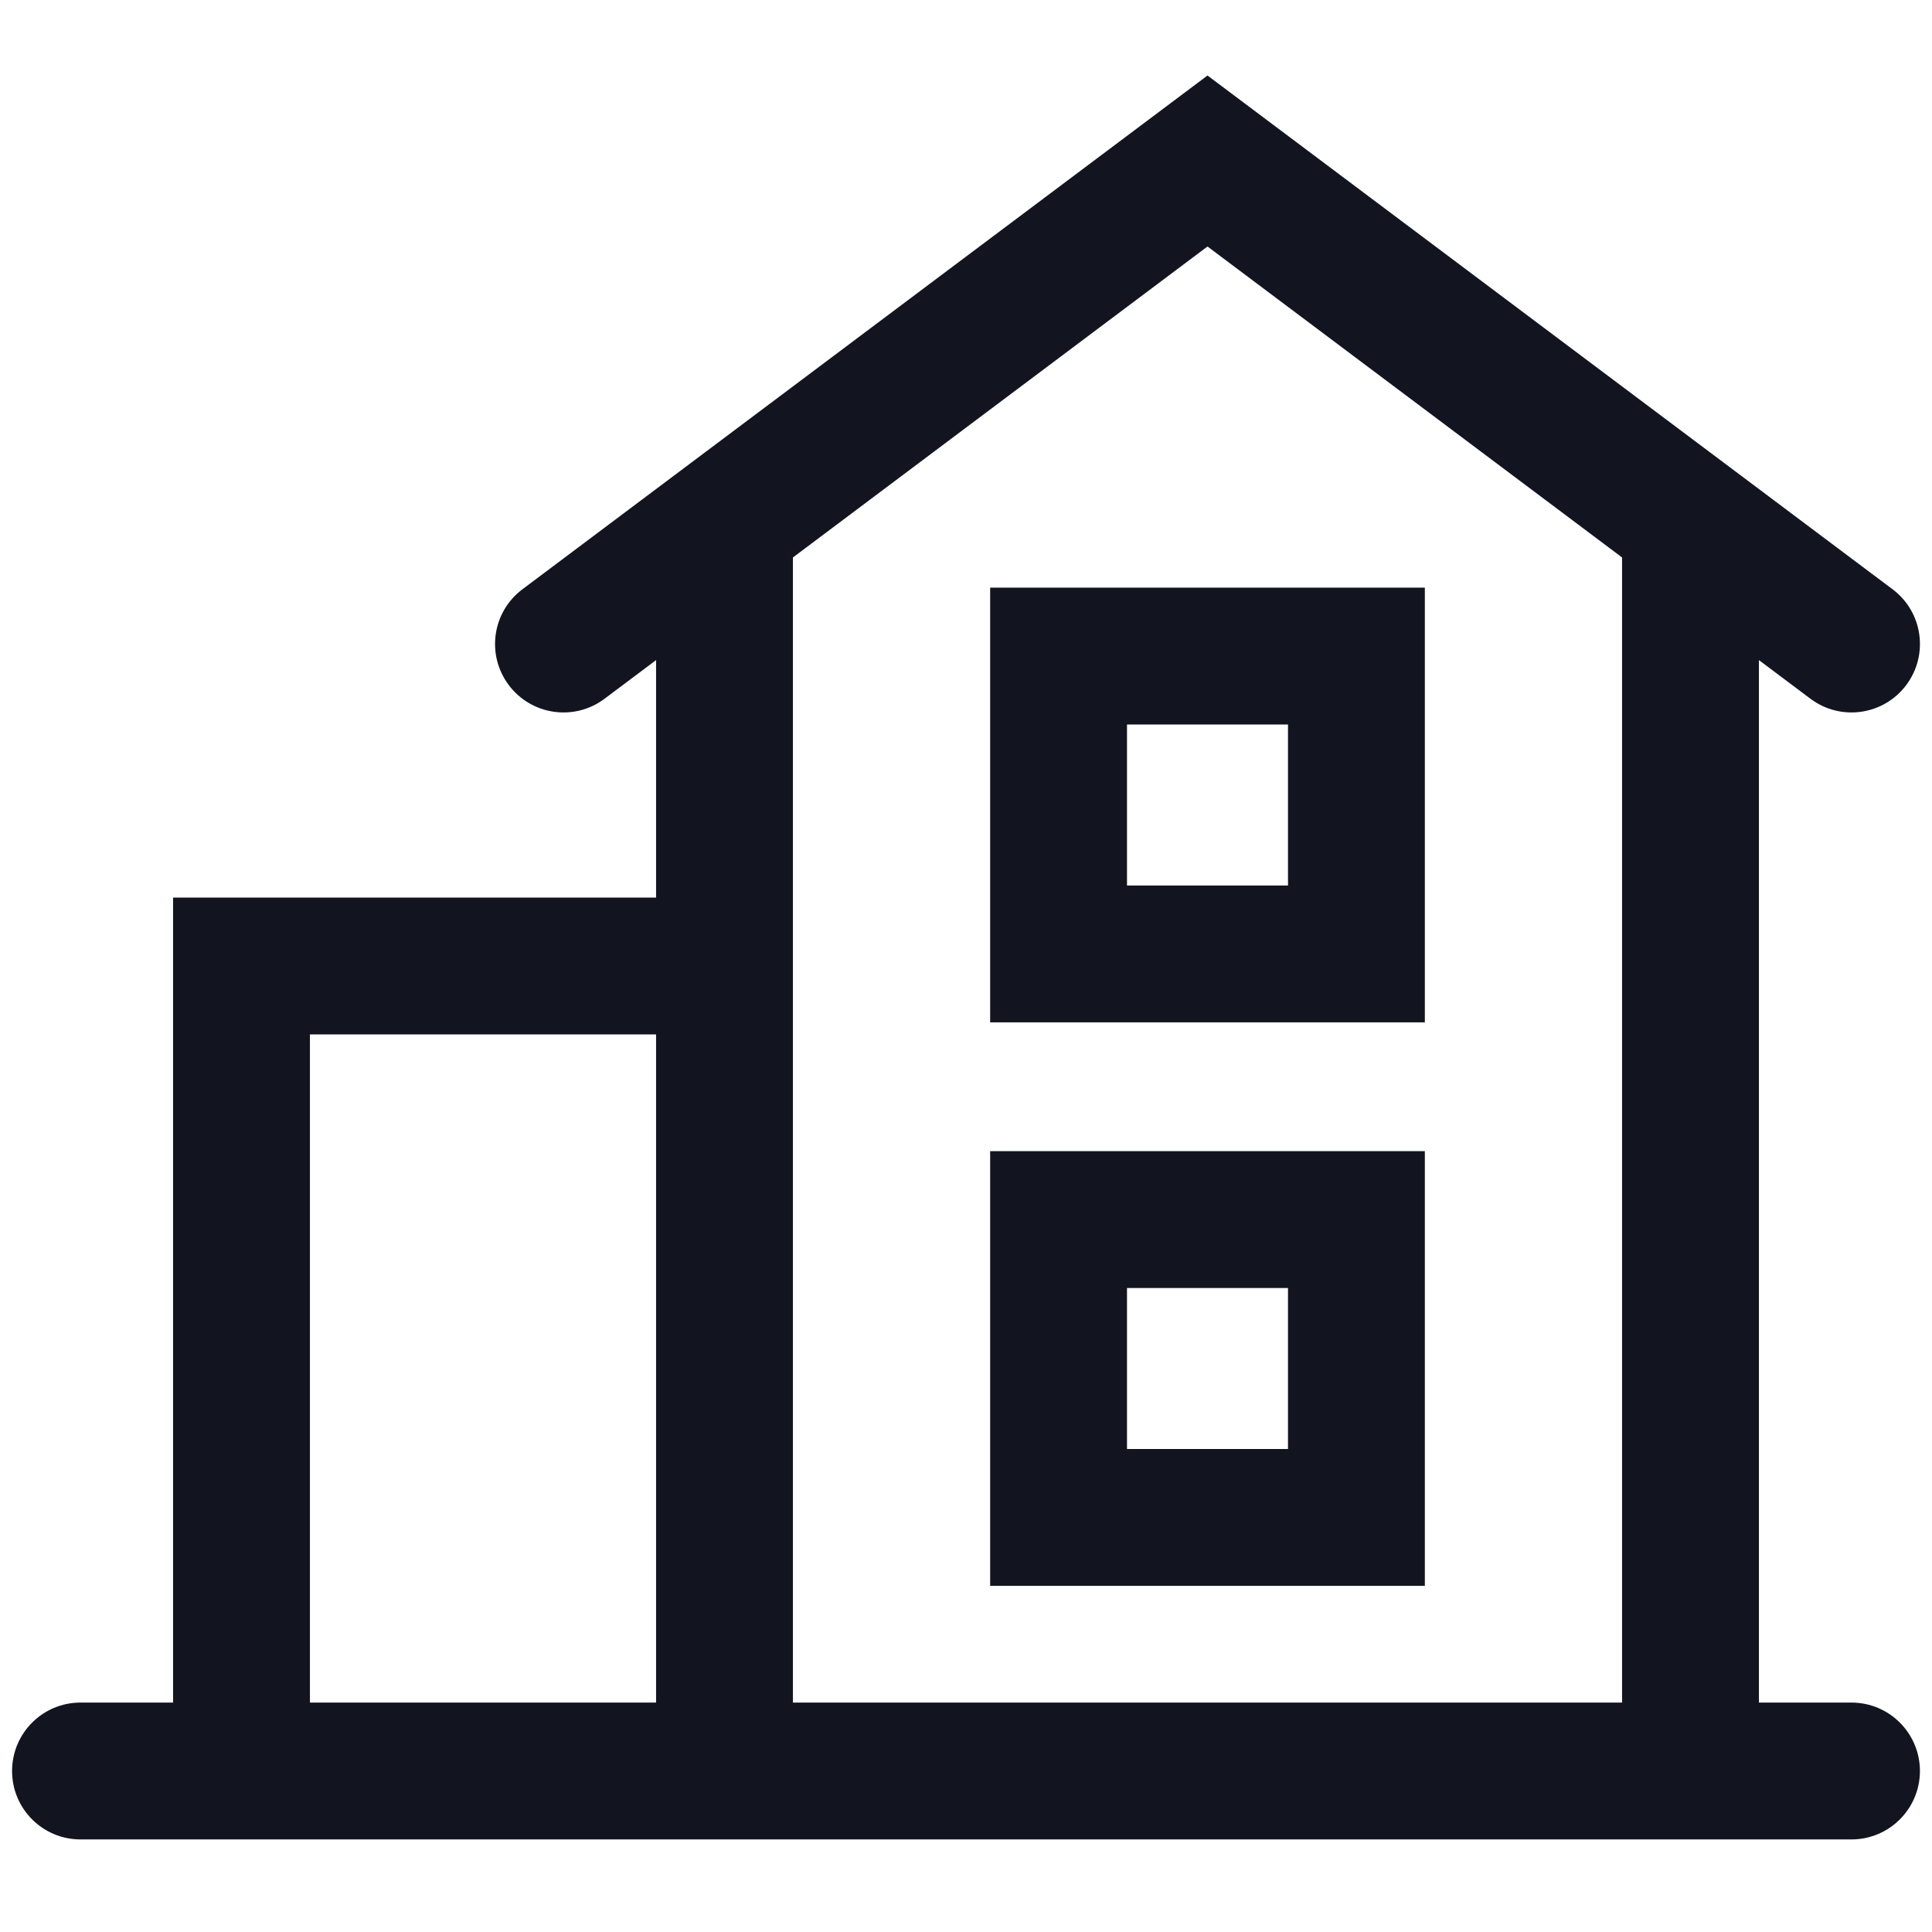 <svg width="24" height="24" viewBox="0 0 24 24" fill="none" xmlns="http://www.w3.org/2000/svg">
<path fill-rule="evenodd" clip-rule="evenodd" d="M12.3 7.3H17.7V12.7H12.3V7.3ZM14 9V11H16V9H14Z" fill="#12151F"/>
<path fill-rule="evenodd" clip-rule="evenodd" d="M17.7 14.3H12.3V19.7H17.7V14.3ZM14 18V16H16V18H14Z" fill="#12151F"/>
<path fill-rule="evenodd" clip-rule="evenodd" d="M15 0.938L23.51 7.32C23.886 7.602 23.962 8.134 23.68 8.51C23.398 8.886 22.866 8.962 22.49 8.68L21.85 8.2V21.15H23C23.469 21.15 23.85 21.531 23.85 22C23.85 22.469 23.469 22.85 23 22.85H1C0.53 22.85 0.15 22.469 0.15 22C0.15 21.531 0.53 21.15 1 21.15H2.15V11.15H8.15V8.2L7.51 8.68C7.134 8.962 6.602 8.886 6.32 8.51C6.038 8.134 6.114 7.602 6.49 7.32L15 0.938ZM9.85 12.018L9.85 12L9.85 11.982V6.925L15 3.062L20.15 6.925V21.15H9.85V12.018ZM8.15 12.85H3.85V21.15H8.15V12.85Z" fill="#12151F"/>
</svg>
